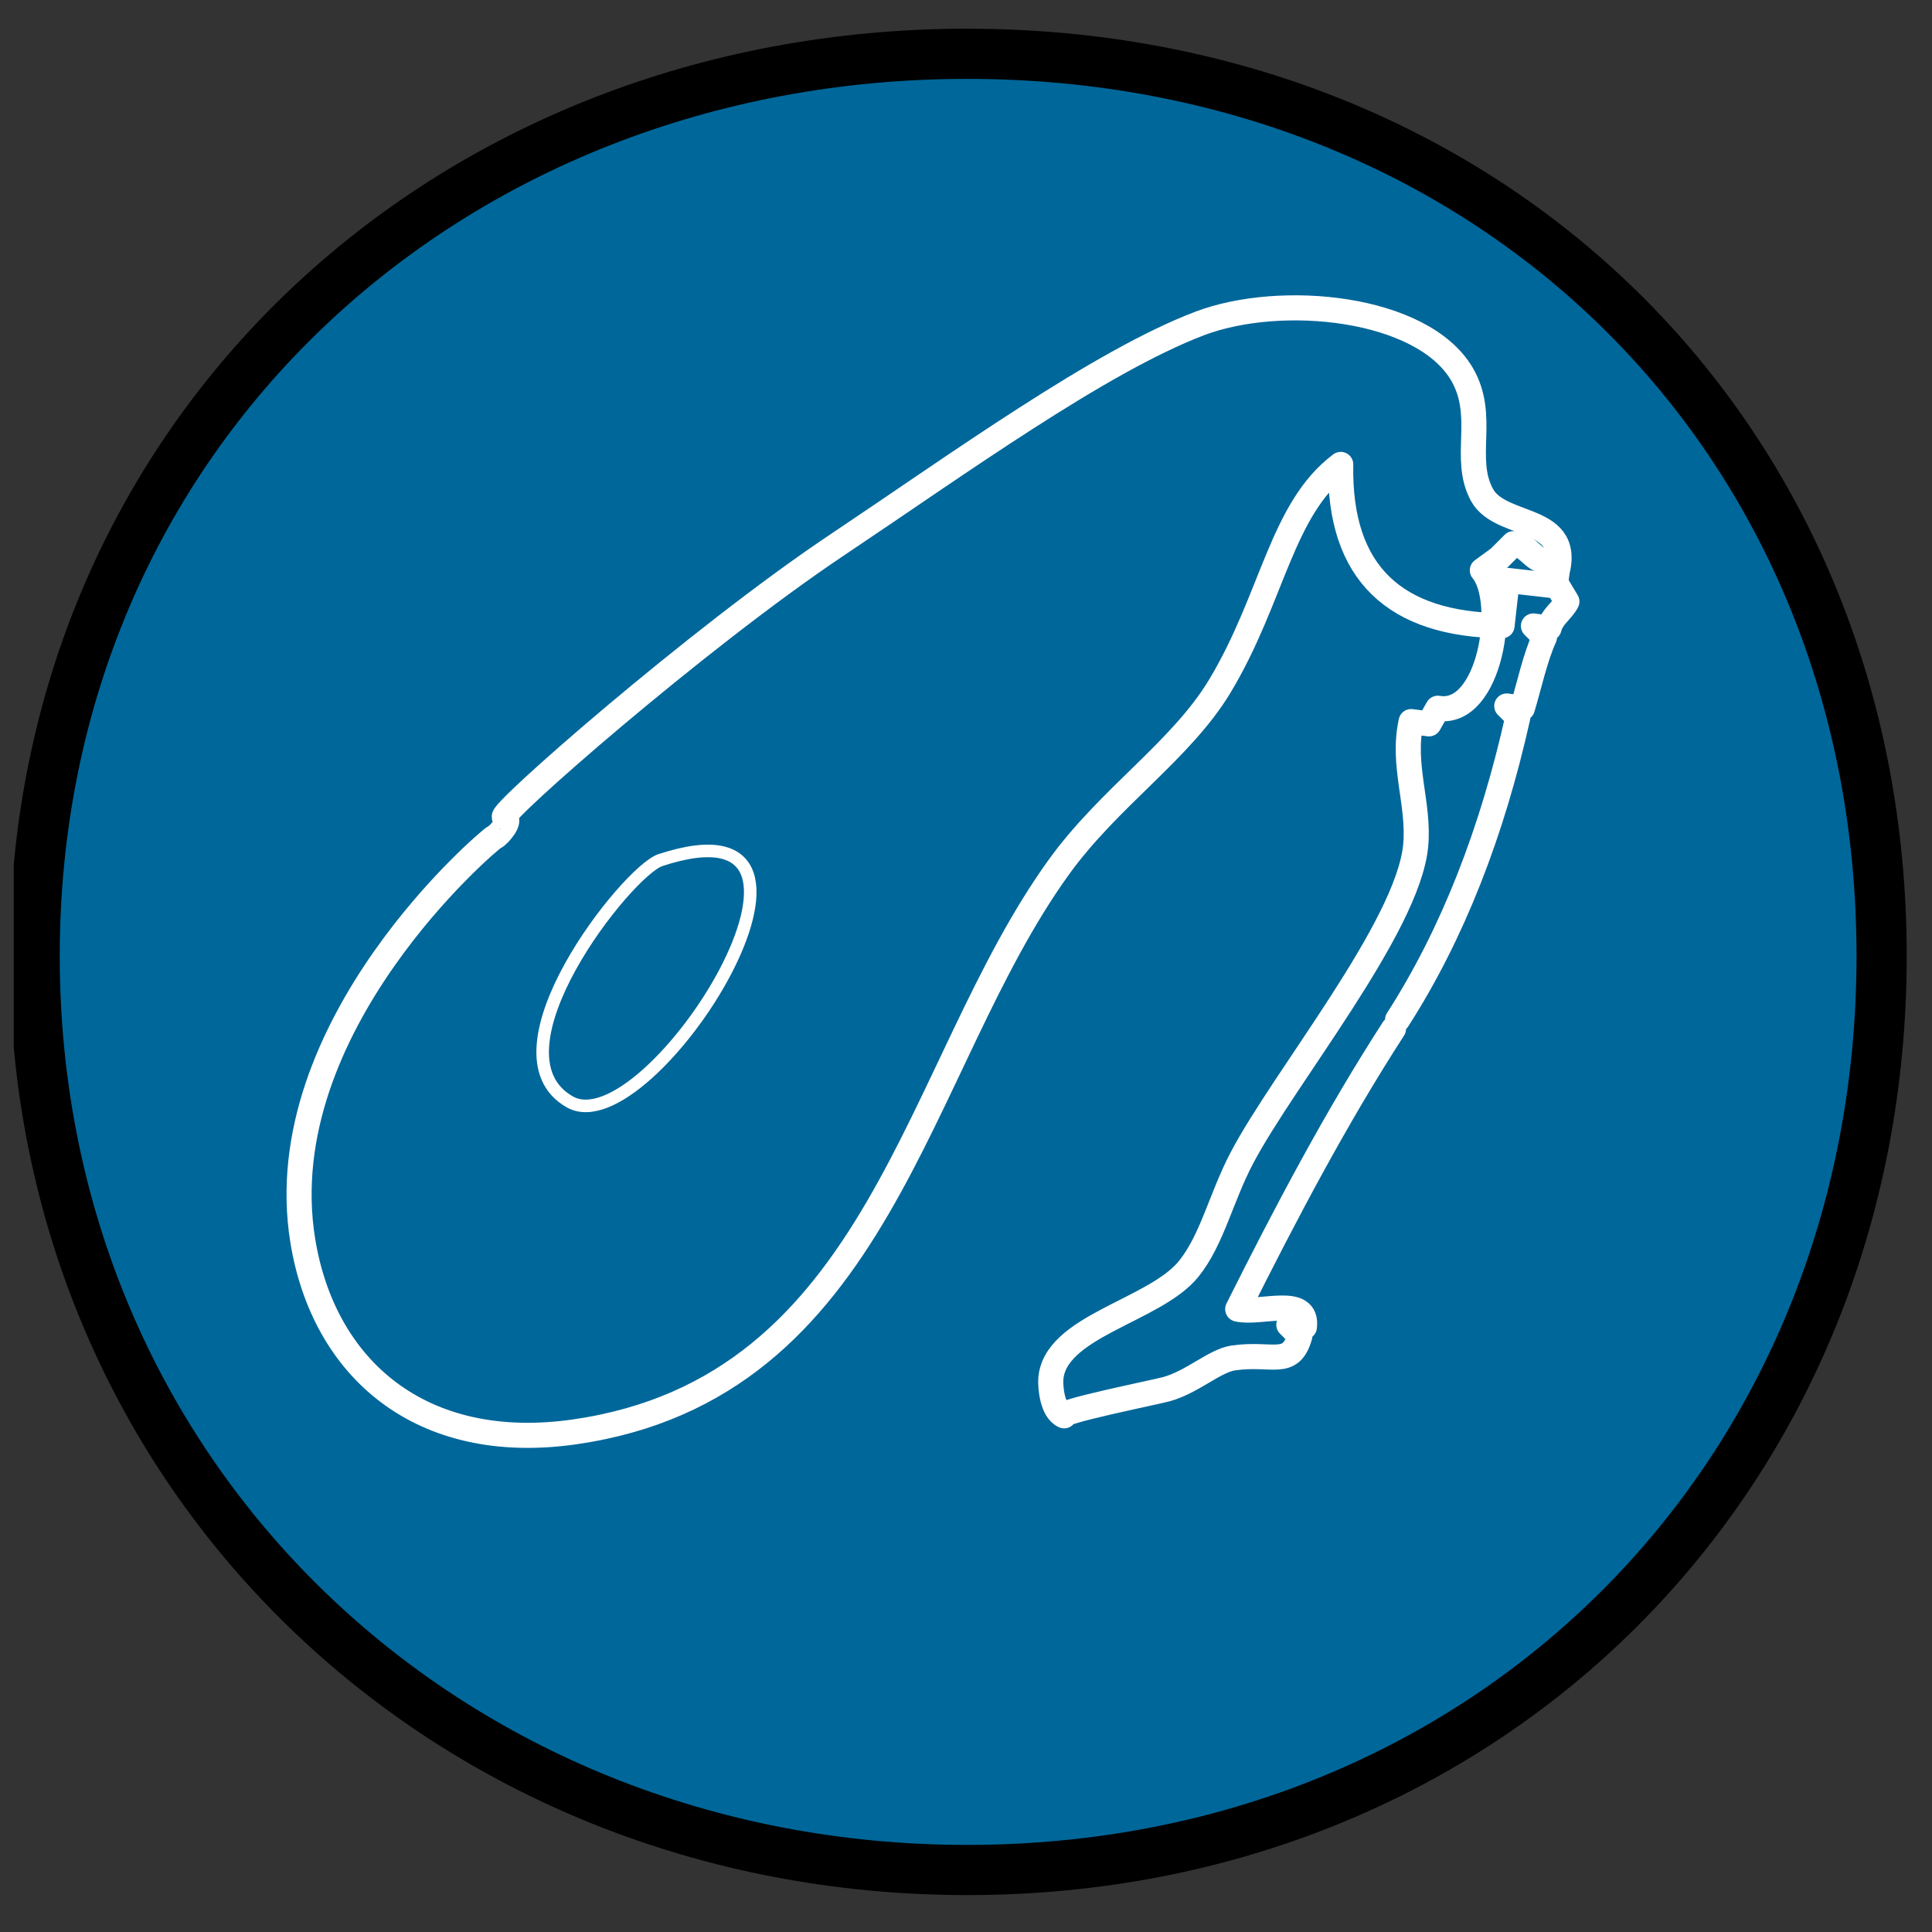 <svg width="77" height="77" viewBox="0 0 77 77" fill="none" xmlns="http://www.w3.org/2000/svg">
<rect x="0" y="0" width="77" height="77" fill="#333333" stroke="none"/>
<g id="Endocrine 1" clip-path="url(#clip0_34_51)">
<g id="Layer_1-2">
<g id="Endocrine">
<path id="Vector" d="M38.549 74.529C59.31 74.529 74.992 58.86 74.992 38.099C74.992 17.338 59.31 2.144 38.549 2.144C17.788 2.144 1.381 17.338 1.381 38.099C1.381 58.86 17.788 74.529 38.549 74.529Z" fill="#00679A" stroke="black" stroke-width="2" stroke-miterlimit="10"/>
<path id="Vector_2" d="M55.537 41.003C53.263 44.52 51.26 48.315 49.329 52.175C50.237 52.388 52.143 51.611 51.987 52.887L51.366 52.797L51.807 53.239C51.439 54.539 50.72 53.893 49.149 54.122C48.405 54.236 47.522 55.079 46.491 55.365C46.049 55.488 42.083 56.281 42.41 56.428C41.911 56.199 41.87 55.242 41.878 55.005C41.976 52.854 46.025 52.249 47.374 50.572C48.307 49.419 48.667 47.718 49.501 46.139C51.178 42.949 56.093 36.978 56.42 33.723C56.584 32.047 55.856 30.509 56.24 28.759L56.952 28.849L57.304 28.227C59.398 28.587 60.109 23.949 59.079 22.73L59.741 22.248L60.322 21.667C61.058 21.757 61.083 22.567 62.097 22.379L62.007 23.238L62.448 23.974C62.244 24.366 61.859 24.563 61.737 25.037L61.115 24.947L61.557 25.389C61.172 26.247 60.96 27.278 60.674 28.227L60.052 28.137L60.494 28.578C59.471 33.167 57.901 37.216 55.701 40.643" stroke="white" stroke-linecap="round" stroke-linejoin="round"/>
<path id="Vector_3" d="M19.696 33.371C19.5 33.47 10.691 40.896 12.065 49.435C12.891 54.547 16.776 57.95 22.911 57.066C35.122 55.3 36.439 42.557 42.189 34.574C44.201 31.777 47.072 29.912 48.618 27.343C50.728 23.835 51.063 20.293 53.435 18.51C53.353 22.878 55.627 24.89 59.864 24.939L60.068 23.131L61.876 23.336C63.062 20.408 59.856 21.177 59.062 19.721C58.269 18.257 59.251 16.588 58.261 14.903C56.682 12.229 51.08 11.656 47.816 12.891C43.833 14.404 38.173 18.502 33.355 21.724C27.745 25.479 19.795 32.472 20.105 32.57C20.408 32.668 19.901 33.273 19.705 33.371H19.696Z" stroke="white" stroke-linecap="round" stroke-linejoin="round"/>
<path id="Vector_4" d="M26.322 34.279C34.836 31.482 25.904 45.738 22.706 43.914C19.279 41.959 24.997 34.713 26.322 34.279Z" stroke="white" stroke-width="0.5" stroke-linecap="round" stroke-linejoin="round"/>
</g>
</g>
</g>
<defs>
<clipPath id="clip0_34_51">
<rect width="76" height="76" fill="white" transform="translate(0.549 0.099)"/>
</clipPath>
</defs>
</svg>
